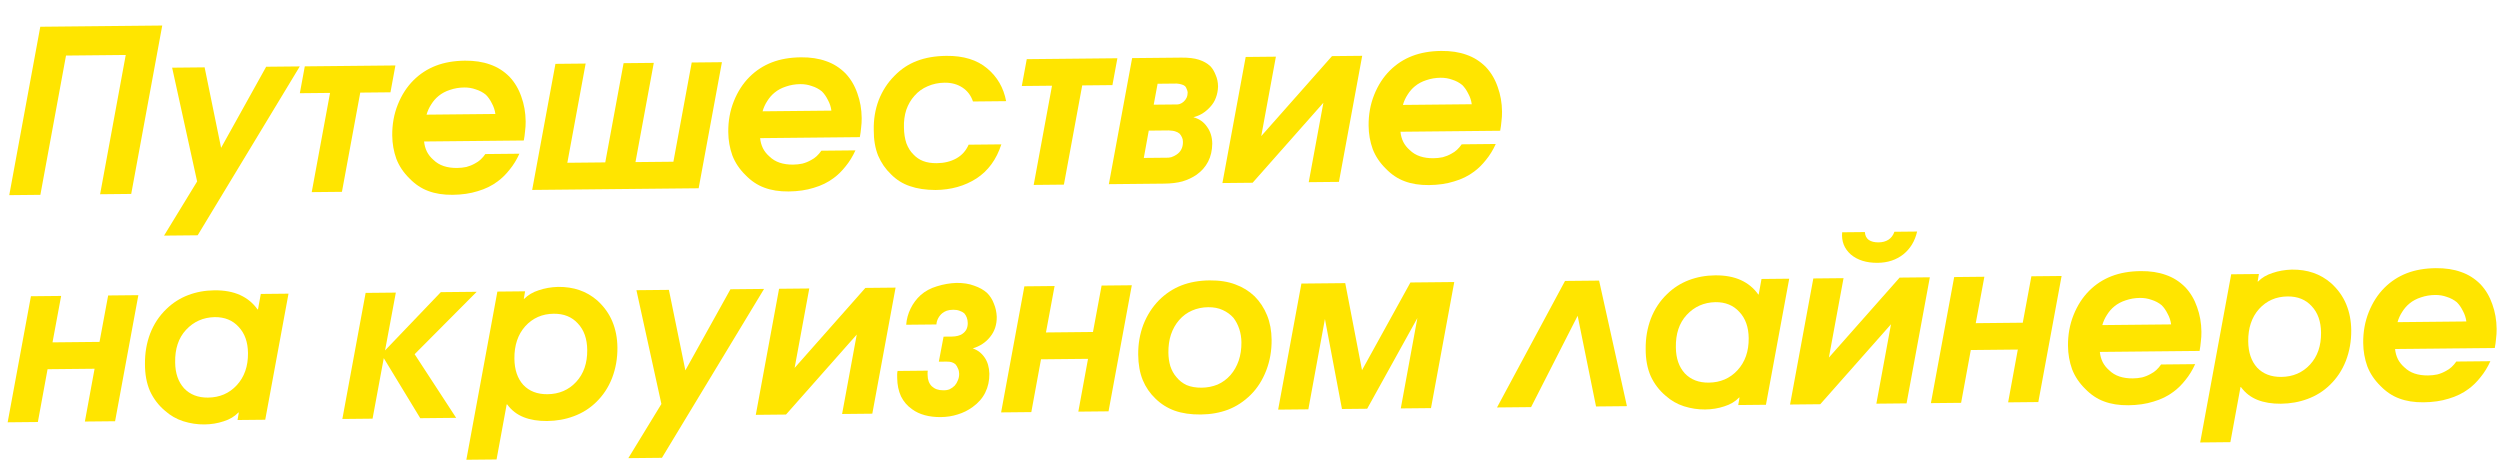 <svg width="573" height="107" viewBox="0 0 573 107" fill="none" xmlns="http://www.w3.org/2000/svg">
<path d="M2.121 44.727L9.233 6.13L37.187 5.851L30.075 44.448L22.944 44.52L28.82 12.599L15.13 12.735L9.253 44.656L2.121 44.727Z" fill="#FFE500"/>
<path d="M61.006 15.297L68.71 15.221L45.304 53.928L37.599 54.005L45.181 41.59L39.454 15.512L46.898 15.438L50.674 33.883L61.006 15.297Z" fill="#FFE500"/>
<path d="M69.859 15.209L90.63 15.002L89.494 21.157L82.57 21.226L78.372 43.967L71.448 44.036L75.647 21.295L68.723 21.364L69.859 15.209Z" fill="#FFE500"/>
<path d="M120.056 32.201L97.203 32.429C97.281 33.261 97.497 34.04 97.852 34.766C98.205 35.456 98.698 36.076 99.328 36.625C99.994 37.278 100.779 37.756 101.685 38.059C102.59 38.363 103.616 38.509 104.761 38.497C105.49 38.49 106.2 38.413 106.893 38.268C107.586 38.087 108.242 37.82 108.864 37.467C109.347 37.219 109.778 36.92 110.156 36.569C110.569 36.183 110.929 35.763 111.237 35.309L119.045 35.231C118.434 36.591 117.683 37.813 116.791 38.898C115.934 39.982 115.024 40.877 114.059 41.58C112.75 42.565 111.23 43.309 109.5 43.812C107.804 44.35 105.881 44.629 103.729 44.651C101.612 44.672 99.752 44.378 98.15 43.769C96.582 43.195 95.149 42.237 93.852 40.897C92.485 39.557 91.481 38.057 90.839 36.397C90.232 34.703 89.92 32.918 89.901 31.044C89.876 28.511 90.303 26.146 91.184 23.951C92.064 21.756 93.261 19.904 94.773 18.397C96.251 16.924 97.957 15.814 99.894 15.066C101.83 14.318 104.047 13.931 106.546 13.906C108.732 13.884 110.662 14.177 112.334 14.786C114.005 15.359 115.49 16.299 116.787 17.605C117.98 18.877 118.88 20.395 119.488 22.159C120.13 23.923 120.461 25.811 120.481 27.824C120.489 28.587 120.444 29.334 120.347 30.064C120.285 30.793 120.188 31.506 120.056 32.201ZM97.767 26.28L113.54 26.123C113.427 25.256 113.159 24.443 112.735 23.684C112.345 22.89 111.887 22.235 111.362 21.719C110.697 21.171 109.929 20.762 109.059 20.493C108.223 20.189 107.336 20.041 106.399 20.051C105.254 20.062 104.162 20.247 103.125 20.604C102.121 20.927 101.258 21.386 100.535 21.984C99.881 22.511 99.315 23.159 98.837 23.927C98.358 24.66 98.001 25.445 97.767 26.28Z" fill="#FFE500"/>
<path d="M127.308 14.636L134.231 14.567L130.033 37.308L138.726 37.221L142.925 14.48L149.848 14.411L145.65 37.152L154.344 37.066L158.542 14.325L165.466 14.255L160.131 43.151L121.973 43.532L127.308 14.636Z" fill="#FFE500"/>
<path d="M197.074 31.433L174.221 31.661C174.299 32.493 174.515 33.272 174.869 33.997C175.223 34.688 175.715 35.308 176.346 35.857C177.012 36.51 177.797 36.988 178.703 37.291C179.608 37.594 180.633 37.74 181.779 37.729C182.508 37.722 183.218 37.645 183.911 37.499C184.603 37.319 185.26 37.052 185.881 36.699C186.365 36.451 186.796 36.152 187.174 35.801C187.587 35.415 187.947 34.995 188.255 34.541L196.063 34.463C195.452 35.822 194.701 37.045 193.809 38.13C192.952 39.214 192.041 40.108 191.077 40.812C189.767 41.797 188.248 42.541 186.517 43.044C184.822 43.582 182.898 43.861 180.747 43.883C178.63 43.904 176.77 43.61 175.167 43.001C173.6 42.427 172.167 41.469 170.87 40.129C169.503 38.789 168.498 37.289 167.857 35.629C167.25 33.934 166.937 32.15 166.919 30.276C166.893 27.743 167.321 25.378 168.202 23.183C169.082 20.988 170.278 19.136 171.791 17.628C173.268 16.156 174.975 15.046 176.911 14.297C178.848 13.549 181.065 13.163 183.564 13.138C185.75 13.116 187.679 13.409 189.352 14.017C191.023 14.591 192.508 15.53 193.805 16.836C194.998 18.108 195.898 19.627 196.506 21.391C197.148 23.154 197.479 25.043 197.499 27.056C197.507 27.819 197.462 28.566 197.365 29.296C197.303 30.025 197.206 30.738 197.074 31.433ZM174.785 25.512L190.558 25.355C190.445 24.488 190.177 23.675 189.753 22.916C189.363 22.122 188.905 21.467 188.379 20.951C187.715 20.402 186.947 19.994 186.076 19.725C185.24 19.421 184.354 19.273 183.417 19.283C182.272 19.294 181.18 19.479 180.143 19.836C179.139 20.158 178.276 20.618 177.553 21.215C176.899 21.742 176.333 22.39 175.855 23.159C175.376 23.892 175.019 24.677 174.785 25.512Z" fill="#FFE500"/>
<path d="M222.011 33.163L229.507 33.088C228.396 36.535 226.496 39.14 223.806 40.902C221.116 42.63 217.984 43.511 214.409 43.547C212.153 43.535 210.207 43.242 208.57 42.668C206.933 42.129 205.484 41.224 204.221 39.952C202.96 38.75 201.974 37.319 201.263 35.66C200.587 33.967 200.255 32.026 200.268 29.839C200.209 27.41 200.585 25.116 201.397 22.956C202.243 20.796 203.456 18.927 205.037 17.349C206.549 15.807 208.256 14.679 210.158 13.966C212.094 13.218 214.346 12.831 216.914 12.805C220.836 12.766 223.952 13.724 226.262 15.68C228.572 17.6 230.02 20.102 230.606 23.185L223.006 23.261C222.54 21.877 221.732 20.809 220.579 20.057C219.426 19.305 218.069 18.937 216.507 18.953C215.119 18.966 213.82 19.24 212.61 19.772C211.435 20.27 210.436 20.991 209.612 21.937C208.788 22.848 208.157 23.93 207.718 25.184C207.314 26.437 207.137 27.793 207.186 29.25C207.199 30.569 207.385 31.764 207.743 32.837C208.135 33.874 208.664 34.719 209.33 35.372C209.961 36.06 210.713 36.573 211.584 36.911C212.455 37.249 213.498 37.413 214.712 37.401C216.413 37.383 217.902 37.022 219.179 36.315C220.456 35.608 221.4 34.557 222.011 33.163Z" fill="#FFE500"/>
<path d="M235.333 13.559L256.104 13.351L254.968 19.506L248.044 19.575L243.846 42.316L236.922 42.385L241.121 19.644L234.197 19.713L235.333 13.559Z" fill="#FFE500"/>
<path d="M259.484 13.318L270.78 13.205C272.411 13.189 273.749 13.349 274.794 13.686C275.838 14.022 276.711 14.517 277.411 15.169C277.903 15.685 278.308 16.358 278.629 17.188C278.984 17.982 279.166 18.866 279.176 19.837C279.15 20.74 278.985 21.592 278.681 22.393C278.411 23.16 277.967 23.875 277.349 24.541C276.834 25.102 276.249 25.593 275.593 26.016C274.938 26.405 274.246 26.689 273.519 26.87C274.877 27.238 275.925 27.974 276.665 29.077C277.439 30.146 277.834 31.426 277.849 32.918C277.83 34.48 277.514 35.854 276.901 37.041C276.288 38.227 275.413 39.225 274.275 40.034C273.31 40.703 272.222 41.217 271.011 41.577C269.834 41.901 268.43 42.071 266.799 42.087L254.149 42.213L259.484 13.318ZM265.321 19.195L264.432 23.993L269.117 23.946C269.673 23.976 270.106 23.937 270.417 23.829C270.729 23.722 271.022 23.546 271.297 23.3C271.572 23.054 271.795 22.757 271.965 22.408C272.135 22.025 272.217 21.607 272.213 21.156C272.175 20.879 272.104 20.637 271.997 20.43C271.926 20.187 271.802 19.963 271.626 19.756C271.381 19.551 271.102 19.415 270.789 19.348C270.51 19.247 270.145 19.181 269.694 19.151L265.321 19.195ZM263.294 29.94L262.159 36.198L267.156 36.148C267.608 36.179 268.041 36.14 268.457 36.031C268.872 35.889 269.269 35.694 269.648 35.447C270.131 35.13 270.492 34.744 270.73 34.291C271.003 33.802 271.136 33.211 271.129 32.517C271.125 32.1 271.052 31.754 270.91 31.478C270.768 31.167 270.592 30.891 270.381 30.65C270.101 30.41 269.787 30.239 269.439 30.139C269.091 30.003 268.569 29.922 267.875 29.894L263.294 29.94Z" fill="#FFE500"/>
<path d="M285.512 13.058L292.436 12.989L289.077 31.192L305.294 12.861L312.217 12.792L306.883 41.687L299.959 41.756L303.318 23.553L287.101 41.885L280.178 41.954L285.512 13.058Z" fill="#FFE500"/>
<path d="M343.84 29.969L320.987 30.197C321.065 31.029 321.281 31.808 321.635 32.533C321.989 33.224 322.481 33.844 323.112 34.393C323.778 35.046 324.563 35.524 325.469 35.827C326.374 36.131 327.399 36.276 328.545 36.265C329.274 36.258 329.984 36.181 330.677 36.036C331.369 35.855 332.026 35.588 332.647 35.235C333.131 34.987 333.562 34.688 333.94 34.337C334.353 33.951 334.713 33.531 335.021 33.077L342.829 32.999C342.218 34.359 341.467 35.581 340.575 36.666C339.718 37.75 338.807 38.644 337.843 39.348C336.533 40.333 335.014 41.077 333.283 41.58C331.588 42.118 329.664 42.397 327.513 42.419C325.396 42.44 323.536 42.146 321.933 41.537C320.366 40.963 318.933 40.005 317.636 38.665C316.269 37.325 315.264 35.825 314.623 34.165C314.016 32.471 313.703 30.686 313.685 28.812C313.659 26.279 314.087 23.914 314.968 21.719C315.848 19.524 317.044 17.672 318.557 16.165C320.034 14.692 321.741 13.582 323.677 12.834C325.614 12.085 327.831 11.699 330.33 11.674C332.516 11.652 334.445 11.945 336.118 12.553C337.789 13.127 339.274 14.066 340.571 15.372C341.764 16.645 342.664 18.163 343.272 19.927C343.914 21.691 344.245 23.579 344.265 25.592C344.273 26.355 344.228 27.102 344.131 27.832C344.069 28.561 343.972 29.274 343.84 29.969ZM321.551 24.048L337.324 23.891C337.211 23.024 336.943 22.211 336.519 21.452C336.129 20.658 335.671 20.003 335.145 19.487C334.481 18.939 333.713 18.53 332.842 18.261C332.006 17.957 331.12 17.809 330.183 17.819C329.038 17.83 327.946 18.015 326.908 18.372C325.905 18.694 325.042 19.154 324.319 19.752C323.665 20.279 323.099 20.926 322.62 21.695C322.142 22.428 321.785 23.213 321.551 24.048Z" fill="#FFE500"/>
<path d="M7.09 67.897L14.013 67.828L12.037 78.469L22.812 78.361L24.789 67.721L31.712 67.652L26.378 96.547L19.454 96.616L21.677 84.516L10.901 84.623L8.679 96.724L1.755 96.793L7.09 67.897Z" fill="#FFE500"/>
<path d="M66.126 67.308L60.792 96.204L54.441 96.267L54.736 94.546L54.632 94.547C53.773 95.458 52.652 96.129 51.268 96.559C49.884 97.024 48.411 97.265 46.85 97.28C45.219 97.296 43.602 97.052 42.001 96.548C40.434 96.043 39.037 95.241 37.812 94.143C36.342 92.908 35.199 91.409 34.383 89.647C33.601 87.85 33.216 85.772 33.227 83.411C33.203 80.947 33.596 78.635 34.408 76.475C35.253 74.28 36.502 72.394 38.152 70.815C39.596 69.413 41.251 68.355 43.118 67.642C44.985 66.929 46.995 66.562 49.146 66.541C51.437 66.518 53.401 66.88 55.04 67.627C56.679 68.374 58.009 69.472 59.03 70.919L59.134 70.918L59.775 67.372L66.126 67.308ZM49.208 72.683C46.57 72.744 44.376 73.721 42.625 75.612C40.908 77.469 40.082 79.959 40.148 83.082C40.173 85.546 40.852 87.518 42.186 88.997C43.554 90.441 45.383 91.152 47.673 91.129C50.346 91.102 52.54 90.16 54.257 88.304C56.008 86.412 56.869 83.957 56.839 80.937C56.814 78.404 56.099 76.398 54.696 74.919C53.328 73.406 51.498 72.661 49.208 72.683Z" fill="#FFE500"/>
<path d="M78.468 96.028L83.802 67.132L90.726 67.063L88.255 80.311L101.033 66.96L109.258 66.878L95.032 81.181L104.548 95.768L96.323 95.85L87.96 82.085L85.391 95.959L78.468 96.028Z" fill="#FFE500"/>
<path d="M106.887 105.376L113.999 66.831L120.35 66.768L120.055 68.489L120.159 68.488C121.018 67.611 122.122 66.958 123.472 66.528C124.821 66.064 126.293 65.806 127.889 65.755C129.694 65.737 131.328 65.981 132.79 66.487C134.288 66.993 135.667 67.795 136.927 68.893C138.468 70.301 139.612 71.903 140.359 73.701C141.106 75.498 141.49 77.472 141.512 79.624C141.537 82.123 141.126 84.47 140.28 86.665C139.434 88.825 138.203 90.677 136.587 92.22C135.144 93.623 133.453 94.681 131.517 95.394C129.615 96.108 127.571 96.475 125.385 96.497C123.337 96.517 121.547 96.223 120.013 95.613C118.48 95.004 117.221 94.027 116.236 92.683L116.132 92.685L113.81 105.307L106.887 105.376ZM126.909 71.908C124.272 71.935 122.095 72.894 120.378 74.785C118.696 76.676 117.871 79.148 117.901 82.202C117.926 84.736 118.606 86.742 119.94 88.221C121.308 89.665 123.154 90.376 125.479 90.353C128.152 90.326 130.346 89.384 132.063 87.528C133.78 85.671 134.623 83.233 134.593 80.214C134.568 77.646 133.853 75.622 132.45 74.144C131.082 72.63 129.235 71.885 126.909 71.908Z" fill="#FFE500"/>
<path d="M167.418 66.298L175.122 66.221L151.716 104.929L144.012 105.006L151.593 92.591L145.866 66.513L153.311 66.439L157.087 84.883L167.418 66.298Z" fill="#FFE500"/>
<path d="M178.562 66.187L185.486 66.118L182.127 84.321L198.344 65.99L205.267 65.921L199.933 94.816L193.009 94.885L196.368 76.682L180.151 95.013L173.228 95.083L178.562 66.187Z" fill="#FFE500"/>
<path d="M214.625 74.365L207.701 74.434C207.793 73.149 208.127 71.914 208.706 70.728C209.284 69.542 210.054 68.511 211.017 67.633C212.05 66.721 213.292 66.049 214.746 65.618C216.234 65.152 217.723 64.894 219.215 64.844C220.777 64.829 222.133 65.041 223.283 65.481C224.467 65.885 225.444 66.431 226.214 67.117C226.915 67.805 227.444 68.632 227.801 69.6C228.192 70.534 228.41 71.538 228.456 72.614C228.474 74.418 227.969 75.95 226.94 77.21C225.946 78.47 224.618 79.35 222.957 79.853C224.107 80.258 225.016 80.96 225.686 81.96C226.355 82.925 226.714 84.154 226.764 85.646C226.78 87.242 226.464 88.686 225.818 89.977C225.205 91.232 224.245 92.335 222.935 93.285C221.867 94.059 220.727 94.626 219.516 94.985C218.305 95.379 217.006 95.583 215.618 95.597C214.299 95.61 213.083 95.466 211.969 95.165C210.855 94.864 209.879 94.405 209.04 93.788C207.956 93.035 207.113 92.055 206.511 90.846C205.944 89.602 205.652 88.199 205.636 86.638C205.634 86.36 205.631 86.1 205.629 85.857C205.626 85.579 205.658 85.301 205.724 85.023L212.648 84.954C212.615 85.093 212.599 85.232 212.6 85.371C212.601 85.51 212.603 85.701 212.606 85.943C212.617 87.054 212.938 87.918 213.569 88.537C214.234 89.155 215.088 89.459 216.129 89.448C216.684 89.478 217.187 89.403 217.636 89.225C218.086 89.013 218.482 88.731 218.825 88.38C219.134 88.03 219.373 87.629 219.542 87.176C219.746 86.722 219.845 86.218 219.84 85.663C219.835 85.212 219.744 84.814 219.567 84.468C219.425 84.088 219.231 83.76 218.985 83.485C218.74 83.279 218.461 83.126 218.147 83.025C217.869 82.923 217.469 82.875 216.948 82.88L215.178 82.898L216.267 77.16L218.141 77.142C218.661 77.137 219.129 77.08 219.545 76.972C219.995 76.863 220.375 76.686 220.685 76.44C221.029 76.193 221.304 75.878 221.508 75.494C221.712 75.076 221.812 74.589 221.806 74.034C221.802 73.582 221.728 73.167 221.585 72.786C221.443 72.406 221.249 72.078 221.003 71.803C220.723 71.563 220.374 71.375 219.956 71.241C219.538 71.071 219.051 70.989 218.496 70.995C217.906 71.001 217.403 71.075 216.988 71.218C216.608 71.361 216.263 71.555 215.953 71.801C215.574 72.117 215.266 72.502 215.027 72.956C214.789 73.409 214.655 73.879 214.625 74.365Z" fill="#FFE500"/>
<path d="M234.788 65.626L241.711 65.557L239.735 76.198L250.511 76.09L252.487 65.45L259.411 65.381L254.076 94.276L247.153 94.345L249.375 82.245L238.599 82.352L236.377 94.453L229.453 94.522L234.788 65.626Z" fill="#FFE500"/>
<path d="M277.209 64.266C279.499 64.243 281.481 64.553 283.153 65.196C284.825 65.804 286.292 66.709 287.554 67.911C288.781 69.148 289.732 70.597 290.408 72.256C291.084 73.915 291.433 75.786 291.453 77.868C291.478 80.367 291.068 82.714 290.222 84.909C289.376 87.104 288.197 88.955 286.685 90.463C285.139 92.005 283.397 93.151 281.461 93.899C279.559 94.612 277.481 94.98 275.225 95.002C272.934 95.025 270.936 94.733 269.229 94.125C267.557 93.517 266.09 92.594 264.828 91.358C263.567 90.155 262.598 88.742 261.922 87.118C261.246 85.458 260.897 83.518 260.875 81.297C260.851 78.868 261.244 76.573 262.056 74.413C262.902 72.253 264.098 70.384 265.644 68.807C267.156 67.299 268.863 66.171 270.765 65.424C272.701 64.675 274.849 64.29 277.209 64.266ZM276.906 70.412C275.587 70.425 274.357 70.681 273.217 71.178C272.077 71.675 271.095 72.397 270.271 73.342C269.447 74.287 268.817 75.404 268.378 76.693C267.974 77.946 267.78 79.319 267.794 80.811C267.806 81.922 267.955 82.962 268.242 83.931C268.564 84.899 269.024 85.728 269.621 86.416C270.253 87.208 271.04 87.825 271.982 88.267C272.958 88.673 274.105 88.87 275.424 88.857C276.708 88.844 277.92 88.606 279.061 88.144C280.201 87.647 281.201 86.908 282.058 85.927C282.848 85.017 283.462 83.935 283.9 82.681C284.339 81.393 284.55 79.985 284.535 78.458C284.524 77.382 284.358 76.36 284.036 75.391C283.714 74.423 283.272 73.577 282.709 72.853C282.042 72.097 281.22 71.497 280.244 71.056C279.303 70.614 278.19 70.4 276.906 70.412Z" fill="#FFE500"/>
<path d="M298.283 64.993L308.33 64.893L312.173 84.846L323.27 64.744L333.317 64.643L327.983 93.539L321.059 93.608L324.862 72.901L313.355 93.685L307.577 93.743L303.674 73.113L299.872 93.819L292.949 93.888L298.283 64.993Z" fill="#FFE500"/>
<path d="M366.513 64.312L372.891 93.091L365.811 93.162L361.595 72.379L350.923 93.31L343.114 93.388L358.704 64.39L366.513 64.312Z" fill="#FFE500"/>
<path d="M410.088 63.878L404.754 92.773L398.403 92.837L398.698 91.116L398.594 91.117C397.735 92.028 396.614 92.698 395.23 93.129C393.846 93.594 392.374 93.834 390.812 93.85C389.181 93.866 387.564 93.621 385.963 93.117C384.396 92.612 383 91.81 381.774 90.712C380.304 89.477 379.161 87.978 378.345 86.216C377.563 84.419 377.178 82.341 377.189 79.981C377.165 77.517 377.558 75.205 378.37 73.045C379.216 70.85 380.464 68.963 382.114 67.385C383.558 65.982 385.213 64.924 387.08 64.211C388.947 63.498 390.957 63.131 393.108 63.11C395.399 63.087 397.363 63.449 399.002 64.197C400.641 64.944 401.971 66.041 402.992 67.489L403.096 67.488L403.737 63.941L410.088 63.878ZM393.17 69.253C390.532 69.314 388.338 70.29 386.587 72.182C384.87 74.038 384.045 76.528 384.11 79.651C384.135 82.115 384.814 84.087 386.148 85.566C387.516 87.01 389.345 87.721 391.636 87.698C394.308 87.671 396.502 86.73 398.219 84.873C399.971 82.981 400.831 80.526 400.801 77.506C400.776 74.973 400.062 72.967 398.658 71.489C397.29 69.975 395.46 69.23 393.17 69.253Z" fill="#FFE500"/>
<path d="M415.614 63.822L422.538 63.754L419.179 81.957L435.396 63.625L442.32 63.556L436.985 92.452L430.062 92.521L433.42 74.318L417.204 92.649L410.28 92.718L415.614 63.822ZM422.225 53.24L427.431 53.188C427.473 53.986 427.774 54.59 428.334 55.001C428.893 55.377 429.641 55.561 430.578 55.552C431.446 55.543 432.19 55.345 432.811 54.957C433.466 54.534 433.928 53.922 434.198 53.121L439.404 53.069C438.905 55.26 437.846 57.006 436.228 58.307C434.609 59.572 432.655 60.217 430.364 60.239C427.796 60.265 425.742 59.626 424.202 58.322C422.696 56.984 422.037 55.29 422.225 53.24Z" fill="#FFE500"/>
<path d="M447.896 63.501L454.819 63.431L452.843 74.072L463.619 73.964L465.595 63.324L472.519 63.255L467.184 92.151L460.261 92.22L462.483 80.119L451.707 80.227L449.485 92.327L442.561 92.396L447.896 63.501Z" fill="#FFE500"/>
<path d="M504.14 80.432L481.287 80.66C481.364 81.493 481.58 82.271 481.935 82.997C482.289 83.687 482.781 84.307 483.411 84.856C484.077 85.509 484.863 85.987 485.768 86.29C486.674 86.594 487.699 86.74 488.844 86.728C489.573 86.721 490.284 86.644 490.976 86.499C491.669 86.318 492.326 86.052 492.947 85.698C493.43 85.45 493.861 85.151 494.239 84.8C494.652 84.414 495.012 83.994 495.32 83.54L503.129 83.462C502.518 84.822 501.766 86.044 500.875 87.129C500.018 88.213 499.107 89.108 498.142 89.811C496.833 90.796 495.313 91.54 493.583 92.043C491.887 92.581 489.964 92.861 487.812 92.882C485.695 92.903 483.835 92.609 482.233 92.001C480.665 91.426 479.233 90.469 477.935 89.128C476.568 87.788 475.564 86.288 474.923 84.629C474.316 82.934 474.003 81.15 473.984 79.275C473.959 76.742 474.387 74.378 475.267 72.182C476.148 69.987 477.344 68.135 478.856 66.628C480.334 65.155 482.041 64.045 483.977 63.297C485.913 62.549 488.131 62.162 490.629 62.137C492.816 62.115 494.745 62.408 496.417 63.017C498.089 63.59 499.573 64.53 500.87 65.836C502.063 67.108 502.963 68.626 503.571 70.39C504.213 72.154 504.545 74.042 504.565 76.055C504.572 76.819 504.528 77.565 504.431 78.295C504.369 79.025 504.272 79.737 504.14 80.432ZM481.85 74.511L497.623 74.354C497.511 73.487 497.242 72.674 496.818 71.915C496.428 71.121 495.971 70.466 495.445 69.951C494.78 69.402 494.012 68.993 493.142 68.724C492.306 68.42 491.419 68.273 490.482 68.282C489.337 68.293 488.246 68.478 487.208 68.835C486.205 69.158 485.341 69.618 484.619 70.215C483.964 70.742 483.398 71.39 482.92 72.158C482.441 72.892 482.085 73.676 481.85 74.511Z" fill="#FFE500"/>
<path d="M504.279 101.412L511.391 62.867L517.742 62.804L517.447 64.525L517.551 64.524C518.41 63.648 519.514 62.994 520.863 62.565C522.212 62.1 523.685 61.842 525.281 61.792C527.086 61.774 528.719 62.018 530.182 62.524C531.68 63.029 533.059 63.831 534.319 64.929C535.86 66.337 537.004 67.939 537.751 69.737C538.498 71.534 538.882 73.509 538.903 75.66C538.928 78.159 538.518 80.506 537.672 82.701C536.826 84.861 535.595 86.713 533.979 88.257C532.535 89.659 530.845 90.717 528.909 91.431C527.007 92.144 524.963 92.511 522.776 92.533C520.729 92.554 518.938 92.259 517.405 91.65C515.872 91.04 514.613 90.064 513.627 88.72L513.523 88.721L511.202 101.343L504.279 101.412ZM524.301 67.945C521.664 67.971 519.486 68.93 517.77 70.821C516.088 72.712 515.262 75.185 515.293 78.239C515.318 80.772 515.998 82.778 517.331 84.258C518.699 85.702 520.546 86.412 522.871 86.389C525.543 86.362 527.738 85.421 529.455 83.564C531.172 81.707 532.015 79.269 531.985 76.25C531.959 73.682 531.245 71.659 529.842 70.18C528.473 68.667 526.626 67.921 524.301 67.945Z" fill="#FFE500"/>
<path d="M571.804 79.757L548.951 79.986C549.028 80.818 549.244 81.597 549.599 82.322C549.953 83.012 550.445 83.632 551.075 84.181C551.741 84.834 552.527 85.312 553.432 85.615C554.337 85.919 555.363 86.065 556.508 86.053C557.237 86.046 557.948 85.97 558.64 85.824C559.333 85.643 559.989 85.377 560.611 85.023C561.094 84.775 561.525 84.476 561.903 84.125C562.316 83.739 562.676 83.319 562.984 82.865L570.793 82.787C570.181 84.147 569.43 85.369 568.538 86.454C567.681 87.538 566.771 88.433 565.806 89.136C564.497 90.121 562.977 90.865 561.247 91.368C559.551 91.906 557.628 92.186 555.476 92.207C553.359 92.228 551.499 91.934 549.897 91.326C548.329 90.751 546.896 89.794 545.599 88.453C544.232 87.113 543.228 85.613 542.586 83.954C541.98 82.259 541.667 80.475 541.648 78.601C541.623 76.067 542.05 73.703 542.931 71.507C543.811 69.312 545.008 67.46 546.52 65.953C547.998 64.481 549.705 63.37 551.641 62.622C553.577 61.874 555.794 61.487 558.293 61.462C560.48 61.441 562.409 61.734 564.081 62.342C565.753 62.915 567.237 63.855 568.534 65.161C569.727 66.433 570.627 67.951 571.235 69.715C571.877 71.479 572.208 73.367 572.228 75.38C572.236 76.144 572.191 76.89 572.095 77.62C572.032 78.35 571.935 79.062 571.804 79.757ZM549.514 73.837L565.287 73.679C565.174 72.813 564.906 72 564.482 71.24C564.092 70.446 563.634 69.791 563.109 69.276C562.444 68.727 561.676 68.318 560.806 68.049C559.97 67.745 559.083 67.598 558.146 67.607C557.001 67.618 555.909 67.803 554.872 68.16C553.868 68.483 553.005 68.943 552.282 69.54C551.628 70.067 551.062 70.715 550.584 71.483C550.105 72.217 549.749 73.001 549.514 73.837Z" fill="#FFE500"/>
</svg>
